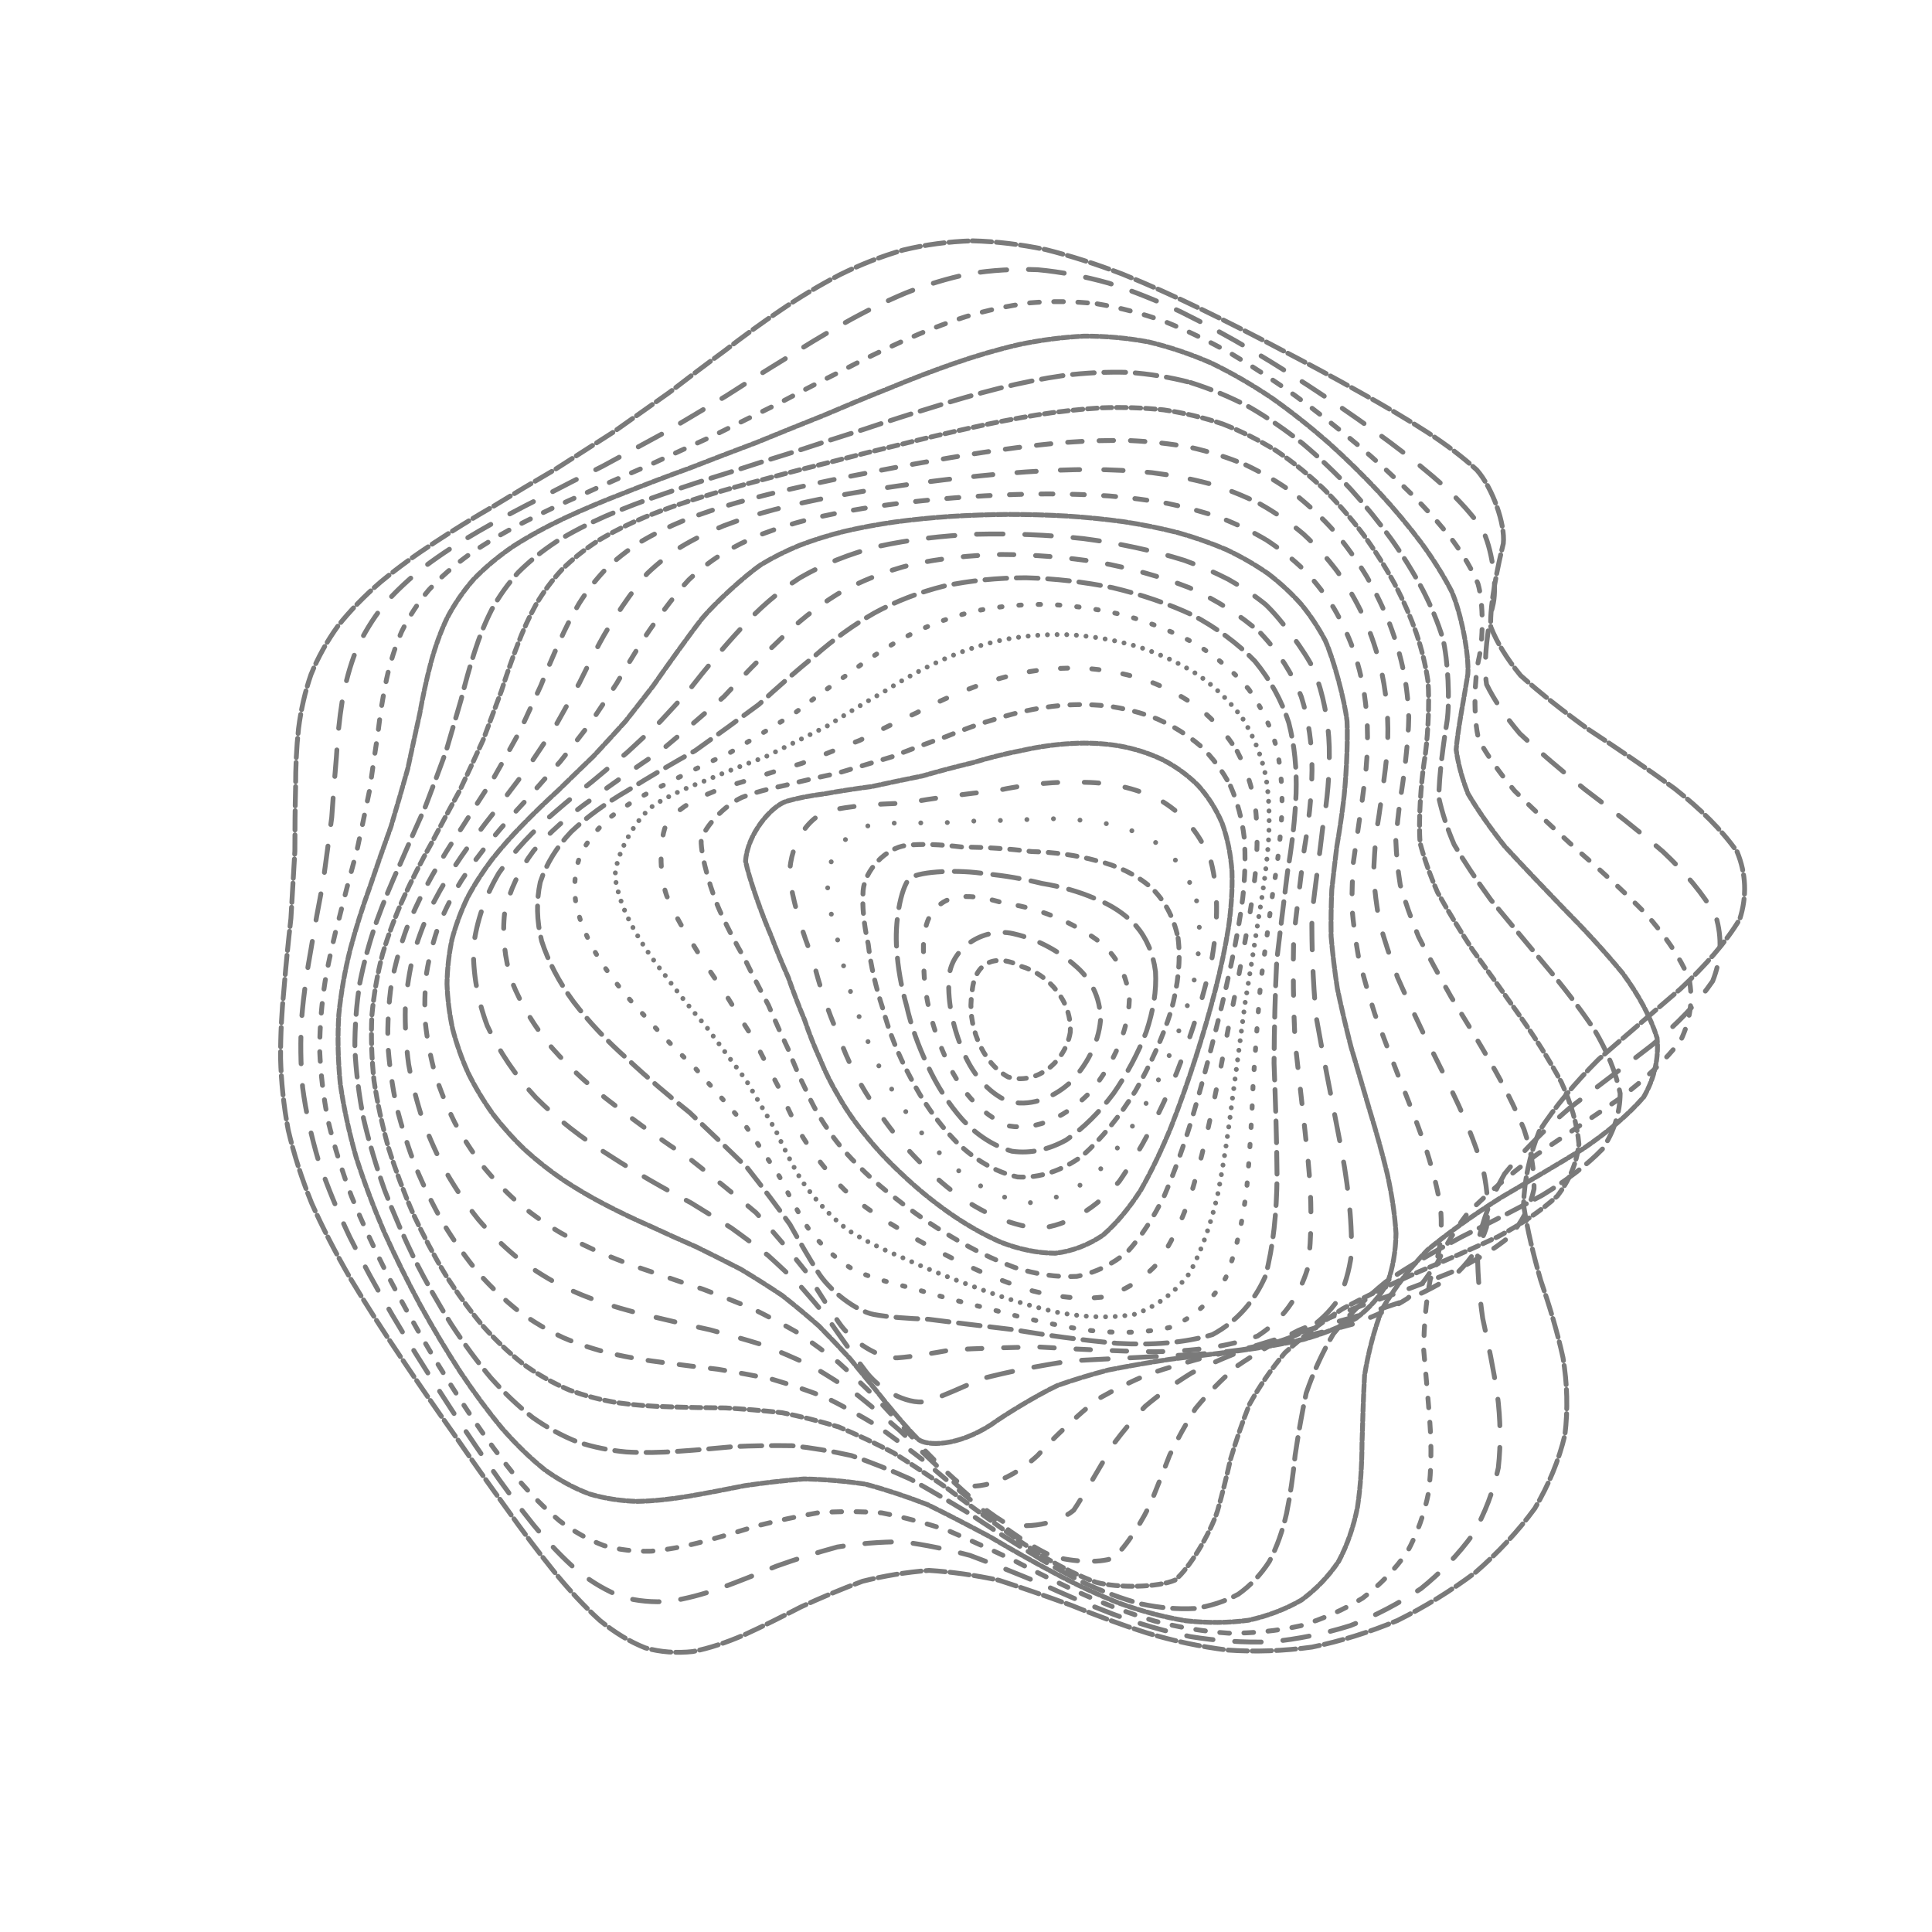 <svg xmlns="http://www.w3.org/2000/svg" version="1.1" xmlns:xlink="http://www.w3.org/1999/xlink" xmlns:svgjs="http://svgjs.dev/svgjs" viewBox="0 0 800 800" opacity="0.52"><defs><linearGradient x1="50%" y1="0%" x2="50%" y2="100%" id="ccchaos-grad"><stop stop-color="hsl(180, 69%, 40%)" stop-opacity="1" offset="0%"></stop><stop stop-color="hsl(180, 69%, 60%)" stop-opacity="1" offset="100%"></stop></linearGradient></defs><g stroke-width="2" stroke="url(#ccchaos-grad)" fill="none" stroke-linecap="round"><path d="M402.59 99.72C412.52 99.96 422.67 101.19 433.02 103.35 443.39 105.94 453.97 109.35 464.74 113.48 475.54 117.84 486.52 122.75 497.61 128.12 508.69 133.48 519.82 139.14 530.89 145.02 541.82 150.69 552.55 156.48 562.92 162.32 572.92 167.84 582.32 173.39 590.94 178.94 598.89 184.13 605.81 189.35 611.51 194.6 618.1 202.06 623.36 217.2 622.49 225.08 620.54 232.98 616.79 250.17 617.29 259.56 619.77 265.91 623.84 272.64 629.66 279.72 637.53 286.8 647 294.25 657.76 302.05 669.59 309.85 681.67 317.99 693.3 326.44 704.05 334.89 712.95 343.65 719.29 352.7 723.03 361.74 723.44 371.06 720.38 380.64 714.6 390.23 706.15 399.86 695.78 409.53 684.59 419.2 673.03 428.93 661.89 438.71 652.08 448.52 643.8 458.41 637.39 468.37 633.33 478.41 631.23 488.55 630.86 498.78 632.4 509.12 634.93 519.57 637.96 530.1 641.62 540.74 644.84 551.44 647.2 562.16 648.98 572.92 649.29 583.62 647.99 594.19 645.51 604.65 641.31 614.84 635.51 624.62 628.57 634.09 620.29 642.98 610.91 651.14 600.78 658.74 589.93 665.42 578.6 671.04 566.96 675.91 555.13 679.59 543.29 682.02 531.44 683.66 519.73 684.06 508.24 683.25 496.88 681.84 485.76 679.44 474.92 676.16 464.22 672.76 453.75 668.86 443.51 664.69 433.36 661.01 423.38 657.49 413.58 654.34 403.81 652.26 394.16 650.86 384.65 650.27 375.14 651.01 365.97 652.55 357.14 654.77 348.3 658.03 339.8 661.64 331.65 665.39 323.49 669.61 315.68 673.52 308.24 676.92 300.78 680.17 293.66 682.53 286.88 683.87 280.04 684.6 273.49 684.1 267.21 682.36 260.78 679.82 254.54 676.02 248.45 671.04 242.08 665.31 235.78 658.53 229.5 650.84 222.84 642.6 216.13 633.64 209.36 624.1 202.2 614.27 194.99 604.04 187.75 593.55 180.25 582.96 172.84 572.25 165.62 561.49 158.38 550.78 151.51 540.08 145.14 529.47 139.06 518.96 133.65 508.53 129.05 498.22 124.92 488.01 121.67 477.9 119.34 467.89 117.47 457.96 116.43 448.09 116.18 438.29 116.13 428.54 116.65 418.83 117.62 409.17 118.4 399.52 119.38 389.89 120.46 380.31 121.04 370.73 121.59 361.41 122.1 352.37 122.1 343.32 122.18 334.56 122.4 326.09 122.39 317.63 122.76 309.48 123.62 301.67 124.61 293.87 126.31 286.41 128.77 279.32 131.65 272.23 135.39 265.5 139.98 259.14 145.06 252.77 150.94 246.74 157.52 241.06 164.45 235.31 171.93 229.87 179.85 224.71 187.88 219.41 196.17 214.33 204.63 209.45 212.96 204.34 221.34 199.35 229.73 194.46 237.84 189.25 245.92 184.08 253.96 178.94 261.7 173.45 269.43 167.95 277.2 162.48 284.69 156.68 292.29 150.93 300.01 145.29 307.55 139.44 315.29 133.79 323.26 128.44 331.12 123.07 339.27 118.15 347.74 113.77 356.14 109.61 364.9 106.16 374.03 103.52 383.13 101.31 392.65 100.02 402.58 99.72" stroke-dasharray="8 2" transform="rotate(0, 400, 400)" opacity="0.05"></path><path d="M409.37 110.31C419.08 110.53 428.96 111.71 438.99 113.77 449.04 116.26 459.25 119.53 469.58 123.5 479.9 127.71 490.32 132.47 500.74 137.68 511.1 142.92 521.39 148.48 531.5 154.26 541.41 159.89 550.98 165.65 560.07 171.49 568.75 177.04 576.75 182.64 583.89 188.25 590.41 193.53 595.91 198.84 600.25 204.18 605.1 211.76 608.25 227.04 607.22 234.9 605.8 242.72 604.62 259.48 606.82 268.54 610.36 274.64 615.38 281.08 621.97 287.85 630.32 294.61 640 301.71 650.67 309.14 662.12 316.56 673.61 324.32 684.49 332.4 694.43 340.47 702.55 348.86 708.25 357.55 711.56 366.23 711.79 375.21 708.84 384.48 703.41 393.75 695.52 403.11 685.8 412.52 675.26 421.95 664.25 431.46 653.47 441.04 643.78 450.66 635.36 460.36 628.52 470.15 623.77 480 620.79 489.96 619.45 499.99 619.94 510.09 621.5 520.29 623.72 530.53 626.75 540.82 629.63 551.14 631.96 561.42 634.01 571.67 634.92 581.81 634.51 591.74 633.17 601.52 630.31 610.96 625.98 619.95 620.62 628.59 613.93 636.62 606.1 643.89 597.5 650.62 588.04 656.45 577.96 661.26 567.46 665.38 556.6 668.4 545.55 670.26 534.39 671.42 523.21 671.47 512.13 670.44 501.08 668.93 490.21 666.54 479.54 663.39 468.96 660.19 458.59 656.57 448.46 652.73 438.39 649.38 428.52 646.19 418.86 643.34 409.23 641.47 399.77 640.22 390.49 639.68 381.21 640.37 372.31 641.75 363.79 643.74 355.25 646.71 347.06 649.99 339.24 653.41 331.39 657.3 323.88 660.94 316.72 664.15 309.49 667.28 302.58 669.63 295.97 671.09 289.24 672.05 282.76 671.92 276.49 670.66 270.02 668.7 263.68 665.58 257.44 661.35 250.91 656.44 244.4 650.51 237.87 643.69 230.99 636.33 224.06 628.22 217.07 619.51 209.75 610.47 202.41 600.98 195.09 591.16 187.59 581.2 180.23 571.04 173.12 560.77 166.07 550.49 159.44 540.17 153.35 529.88 147.58 519.65 142.52 509.47 138.26 499.38 134.49 489.37 131.58 479.44 129.55 469.61 127.97 459.84 127.18 450.15 127.13 440.55 127.26 430.99 127.91 421.5 128.97 412.08 129.84 402.68 130.88 393.33 132 384.07 132.61 374.8 133.18 365.82 133.68 357.14 133.67 348.46 133.7 340.07 133.85 331.99 133.74 323.91 133.96 316.14 134.62 308.71 135.37 301.28 136.77 294.17 138.88 287.42 141.37 280.64 144.69 274.21 148.82 268.11 153.43 261.97 158.83 256.15 164.96 250.63 171.46 245.02 178.57 239.66 186.16 234.56 193.92 229.29 202.02 224.21 210.34 219.28 218.63 214.12 227.02 209.06 235.46 204.08 243.71 198.79 251.96 193.53 260.18 188.3 268.15 182.74 276.11 177.19 284.08 171.68 291.8 165.88 299.58 160.16 307.45 154.56 315.13 148.79 322.97 143.25 330.98 138.02 338.88 132.8 347.01 128.03 355.42 123.79 363.75 119.79 372.4 116.48 381.38 113.94 390.33 111.83 399.66 110.59 409.36 110.31" stroke-dasharray="11 9" transform="rotate(4.04, 400, 400)" opacity="0.09"></path><path d="M415.23 120.9C424.68 121.11 434.24 122.23 443.88 124.2 453.53 126.57 463.26 129.7 473.02 133.51 482.76 137.56 492.48 142.15 502.1 147.2 511.63 152.3 520.97 157.73 530.01 163.4 538.83 168.95 547.2 174.66 554.99 180.47 562.39 186.04 569.05 191.66 574.85 197.31 580.1 202.66 584.39 208.05 587.63 213.46 591.17 221.18 593.12 236.64 592.33 244.51 591.74 252.3 593.36 268.79 597.16 277.61 601.65 283.52 607.49 289.73 614.68 296.24 623.37 302.73 633.11 309.53 643.57 316.66 654.58 323.76 665.43 331.19 675.55 338.93 684.7 346.67 692.07 354.71 697.17 363.07 700.07 371.42 700.14 380.08 697.3 389.04 692.22 398 684.85 407.07 675.77 416.22 665.86 425.38 655.42 434.64 645.06 443.99 635.55 453.36 627.06 462.83 619.91 472.38 614.58 481.98 610.83 491.66 608.59 501.41 608.08 511.2 608.67 521.05 610.02 530.9 612.31 540.77 614.68 550.61 616.78 560.35 618.86 570.03 620.09 579.53 620.29 588.76 619.81 597.81 618.04 606.47 614.96 614.63 611 622.44 605.78 629.61 599.43 636.03 592.34 641.93 584.33 646.95 575.58 651.01 566.36 654.46 556.64 656.87 546.59 658.23 536.33 659 525.91 658.77 515.47 657.57 504.98 656 494.55 653.66 484.26 650.67 474 647.68 463.9 644.35 453.99 640.84 444.14 637.81 434.47 634.93 425 632.36 415.57 630.7 406.31 629.59 397.26 629.1 388.21 629.72 379.54 630.96 371.26 632.74 362.95 635.42 355 638.39 347.4 641.49 339.76 645.06 332.44 648.42 325.43 651.42 318.33 654.4 311.51 656.72 304.93 658.24 298.22 659.38 291.69 659.54 285.32 658.69 278.73 657.24 272.23 654.73 265.78 651.19 259.04 647.03 252.3 641.91 245.53 635.92 238.45 629.41 231.32 622.16 224.16 614.29 216.73 606.06 209.33 597.34 202 588.25 194.57 578.98 187.34 569.44 180.41 559.74 173.61 549.99 167.28 540.14 161.52 530.27 156.13 520.41 151.44 510.57 147.56 500.79 144.16 491.05 141.59 481.38 139.87 471.8 138.56 462.26 138.01 452.8 138.15 443.44 138.44 434.12 139.21 424.87 140.36 415.71 141.3 406.58 142.39 397.52 143.54 388.56 144.18 379.61 144.76 370.95 145.26 362.61 145.25 354.25 145.26 346.2 145.35 338.47 145.16 330.73 145.26 323.3 145.74 316.2 146.27 309.07 147.39 302.27 149.17 295.79 151.28 289.28 154.17 283.07 157.83 277.18 161.96 271.22 166.86 265.54 172.48 260.13 178.51 254.6 185.16 249.3 192.34 244.21 199.75 238.94 207.55 233.83 215.64 228.85 223.77 223.63 232.08 218.49 240.48 213.41 248.77 208.05 257.09 202.71 265.42 197.4 273.56 191.8 281.7 186.22 289.83 180.7 297.76 174.92 305.72 169.25 313.74 163.72 321.59 158.06 329.54 152.64 337.63 147.55 345.6 142.49 353.76 137.88 362.13 133.8 370.44 129.96 379 126.79 387.84 124.36 396.66 122.34 405.78 121.17 415.22 120.9" stroke-dasharray="4 6" transform="rotate(8.08, 400, 400)" opacity="0.13"></path><path d="M419.61 131.48C428.75 131.68 437.92 132.74 447.11 134.62 456.28 136.87 465.45 139.86 474.55 143.5 483.62 147.38 492.56 151.8 501.3 156.67 509.93 161.61 518.27 166.89 526.22 172.44 533.93 177.89 541.13 183.52 547.71 189.27 553.92 194.82 559.4 200.45 564.04 206.12 569.9 214.24 576.66 230.28 577.8 238.24 578.26 245.93 578.52 261.66 579.63 269.81 581.59 275.19 584.41 280.79 588.29 286.63 593.6 292.39 600.09 298.43 607.74 304.74 616.61 311.01 626.29 317.57 636.46 324.43 646.94 331.26 657.12 338.41 666.48 345.85 674.85 353.28 681.51 361.02 686.04 369.06 688.56 377.1 688.49 385.45 685.77 394.1 681.01 402.76 674.15 411.53 665.69 420.39 656.41 429.26 646.55 438.24 636.63 447.31 627.37 456.39 618.9 465.57 611.54 474.82 605.74 484.09 601.33 493.44 598.27 502.82 596.83 512.22 596.48 521.63 596.94 531.02 598.41 540.38 600.14 549.66 601.82 558.8 603.71 567.83 605.02 576.64 605.55 585.14 605.66 593.42 604.71 601.28 602.63 608.62 599.85 615.6 595.92 621.94 590.92 627.54 585.25 632.66 578.64 636.94 571.24 640.32 563.35 643.15 554.87 645.04 545.94 645.97 536.74 646.41 527.26 645.96 517.63 644.66 507.89 643.07 498.1 640.81 488.36 638 478.59 635.24 468.92 632.2 459.38 629.01 449.86 626.29 440.49 623.71 431.3 621.41 422.13 619.94 413.12 618.95 404.3 618.51 395.47 619.08 387.02 620.19 378.93 621.77 370.82 624.18 363.04 626.84 355.58 629.63 348.07 632.88 340.84 635.96 333.89 638.74 326.84 641.55 320.01 643.79 313.38 645.35 306.59 646.6 299.95 646.99 293.41 646.48 286.66 645.47 279.96 643.5 273.28 640.58 266.34 637.11 259.39 632.73 252.4 627.53 245.16 621.84 237.89 615.42 230.62 608.37 223.17 600.97 215.78 593.05 208.53 584.71 201.25 576.17 194.23 567.32 187.56 558.26 181.08 549.09 175.1 539.79 169.72 530.42 164.73 521.03 160.45 511.61 156.96 502.21 153.94 492.83 151.72 483.49 150.31 474.22 149.27 464.98 148.94 455.81 149.26 446.73 149.69 437.68 150.56 428.71 151.78 419.85 152.78 411 153.9 402.23 155.07 393.59 155.75 384.94 156.34 376.59 156.85 368.56 156.85 360.52 156.85 352.79 156.91 345.36 156.66 337.92 156.66 330.78 156.98 323.96 157.32 317.1 158.19 310.54 159.65 304.29 161.4 297.99 163.87 291.96 167.07 286.22 170.7 280.39 175.08 274.81 180.18 269.46 185.68 263.99 191.82 258.71 198.51 253.6 205.49 248.31 212.9 243.15 220.65 238.1 228.52 232.82 236.61 227.6 244.86 222.44 253.08 217.01 261.38 211.62 269.71 206.26 277.92 200.63 286.15 195.05 294.38 189.54 302.46 183.81 310.56 178.21 318.69 172.77 326.68 167.24 334.74 161.97 342.89 157.02 350.93 152.14 359.12 147.7 367.45 143.79 375.73 140.12 384.21 137.09 392.89 134.78 401.55 132.86 410.45 131.74 419.59 131.48" stroke-dasharray="3 1" transform="rotate(12.12, 400, 400)" opacity="0.16"></path><path d="M422.05 142.07C430.85 142.26 439.59 143.26 448.25 145.03 456.91 147.17 465.45 150.01 473.85 153.48 482.19 157.18 490.31 161.42 498.16 166.1 505.88 170.87 513.23 175.98 520.13 181.37 526.81 186.7 532.93 192.23 538.43 197.9 543.62 203.41 548.1 209 551.82 214.66 556.53 222.83 561.98 239.02 563.09 247.07 563.99 254.86 566.27 270.68 568.78 278.82 571.69 284.16 575.44 289.7 580.16 295.46 586.15 301.12 593.15 307.02 601.08 313.17 610.01 319.26 619.51 325.63 629.28 332.27 639.19 338.87 648.67 345.76 657.27 352.94 664.88 360.1 670.87 367.55 674.86 375.31 677.03 383.05 676.84 391.09 674.23 399.44 669.8 407.79 663.43 416.25 655.56 424.8 646.9 433.36 637.62 442.02 628.17 450.76 619.22 459.51 610.85 468.34 603.37 477.22 597.22 486.12 592.26 495.06 588.5 504 586.21 512.93 584.95 521.85 584.53 530.69 585.15 539.48 586.15 548.15 587.28 556.63 588.79 564.98 589.96 573.06 590.58 580.8 591.01 588.3 590.6 595.36 589.26 601.89 587.41 608.06 584.55 613.61 580.71 618.45 576.3 622.84 570.98 626.45 564.87 629.22 558.29 631.51 551.05 632.95 543.29 633.53 535.23 633.7 526.8 633.08 518.1 631.73 509.25 630.16 500.26 628.02 491.19 625.4 482.08 622.88 472.97 620.12 463.91 617.24 454.86 614.82 445.89 612.53 437.04 610.47 428.2 609.19 419.49 608.32 410.91 607.92 402.34 608.44 394.1 609.42 386.18 610.82 378.23 612.97 370.58 615.35 363.21 617.84 355.78 620.78 348.59 623.58 341.62 626.12 334.55 628.75 327.66 630.88 320.92 632.42 314.03 633.75 307.23 634.31 300.51 634.08 293.59 633.44 286.7 631.92 279.81 629.55 272.7 626.7 265.58 623.01 258.44 618.53 251.1 613.62 243.77 607.99 236.49 601.74 229.1 595.15 221.82 588.03 214.73 580.47 207.69 572.68 200.95 564.55 194.62 556.16 188.52 547.65 182.94 538.96 177.99 530.15 173.43 521.29 169.58 512.36 166.5 503.42 163.86 494.47 161.98 485.53 160.87 476.64 160.09 467.76 159.97 458.93 160.44 450.18 161 441.45 161.96 432.8 163.24 424.24 164.28 415.7 165.43 407.25 166.61 398.91 167.31 390.57 167.92 382.53 168.45 374.79 168.47 367.05 168.47 359.6 168.5 352.44 168.22 345.27 168.14 338.39 168.34 331.8 168.52 325.17 169.16 318.81 170.33 312.74 171.74 306.6 173.81 300.72 176.56 295.07 179.7 289.35 183.56 283.83 188.1 278.51 193.04 273.06 198.63 267.78 204.78 262.64 211.24 257.32 218.18 252.11 225.5 246.99 232.99 241.65 240.76 236.37 248.74 231.14 256.76 225.67 264.9 220.23 273.13 214.84 281.3 209.23 289.51 203.66 297.74 198.19 305.87 192.55 314.03 187.04 322.2 181.72 330.26 176.34 338.37 171.23 346.54 166.45 354.62 161.76 362.79 157.5 371.06 153.77 379.28 150.27 387.64 147.39 396.13 145.2 404.61 143.37 413.25 142.31 422.04 142.07" stroke-dasharray="9 4" transform="rotate(16.16, 400, 400)" opacity="0.20"></path><path d="M422.34 152.66C430.74 152.83 439.01 153.78 447.11 155.45 455.2 157.47 463.11 160.16 470.77 163.45 478.38 166.97 485.7 171.01 492.68 175.49 499.53 180.07 505.97 185 511.92 190.21 517.68 195.4 522.88 200.8 527.48 206.36 531.84 211.79 535.56 217.33 538.62 222.94 542.58 231.11 547.51 247.39 548.94 255.5 550.54 263.37 555.09 279.29 558.97 287.43 562.73 292.77 567.29 298.28 572.72 303.96 579.23 309.55 586.58 315.35 594.66 321.37 603.5 327.33 612.71 333.53 622.02 339.98 631.31 346.38 640.07 353.05 647.92 359.99 654.8 366.9 660.14 374.1 663.64 381.56 665.48 389.02 665.18 396.77 662.69 404.8 658.57 412.83 652.67 420.97 645.38 429.18 637.33 437.41 628.63 445.71 619.68 454.08 611.08 462.46 602.88 470.89 595.38 479.35 588.99 487.81 583.59 496.29 579.23 504.73 576.19 513.15 574.11 521.5 572.84 529.75 572.6 537.92 572.83 545.94 573.31 553.72 574.29 561.36 575.13 568.7 575.64 575.66 576.07 585.54 572.94 602.24 569.02 608.77 563.57 614 548.12 620.09 538.49 620.91 531.58 620.88 524.22 620.16 516.51 618.79 508.64 617.28 500.51 615.28 492.23 612.87 483.88 610.59 475.43 608.11 466.96 605.54 458.47 603.4 449.98 601.38 441.55 599.56 433.12 598.45 424.75 597.69 416.46 597.33 408.17 597.8 400.15 598.67 392.4 599.89 384.62 601.8 377.08 603.91 369.77 606.11 362.4 608.75 355.22 611.27 348.21 613.57 341.11 616 334.14 618 327.28 619.49 320.28 620.84 313.34 621.52 306.45 621.5 299.39 621.16 292.34 620.03 285.3 618.13 278.09 615.83 270.87 612.75 263.67 608.95 256.33 604.74 249.04 599.87 241.84 594.38 234.6 588.57 227.53 582.23 220.69 575.44 213.97 568.42 207.6 561.03 201.66 553.35 196 545.53 190.88 537.48 186.38 529.28 182.28 521.01 178.87 512.64 176.2 504.2 173.94 495.75 172.4 487.27 171.56 478.8 171.03 470.34 171.1 461.91 171.71 453.53 172.38 445.16 173.41 436.86 174.72 428.64 175.79 420.43 176.96 412.3 178.15 404.28 178.87 396.25 179.5 388.51 180.04 381.06 180.09 373.6 180.1 366.41 180.13 359.51 179.84 352.58 179.71 345.92 179.81 339.53 179.85 333.1 180.3 326.91 181.22 320.97 182.32 314.97 184.01 309.19 186.34 303.63 188.99 297.97 192.33 292.49 196.32 287.18 200.69 281.75 205.69 276.44 211.25 271.27 217.14 265.92 223.53 260.66 230.33 255.48 237.35 250.1 244.69 244.77 252.29 239.49 259.98 234 267.85 228.56 275.84 223.17 283.83 217.59 291.91 212.08 300.02 206.68 308.09 201.14 316.19 195.76 324.3 190.58 332.35 185.37 340.42 180.44 348.52 175.85 356.57 171.35 364.67 167.29 372.81 163.73 380.92 160.41 389.11 157.68 397.36 155.61 405.6 153.89 413.93 152.89 422.33 152.66" stroke-dasharray="4 2" transform="rotate(20.2, 400, 400)" opacity="0.24"></path><path d="M420.44 163.25C428.41 163.4 436.17 164.29 443.7 165.87 451.22 167.77 458.48 170.3 465.44 173.4 472.35 176.74 478.92 180.57 485.1 184.84 491.17 189.22 496.81 193.95 501.95 198.97 506.96 203.99 511.43 209.23 515.34 214.65 519.1 219.97 522.3 225.42 524.95 230.96 528.53 239.08 533.65 255.35 535.66 263.49 537.3 268.75 539.01 274.09 540.93 279.49 543.52 284.74 546.56 290.1 550.17 295.56 554.69 300.9 559.92 306.38 565.89 312.01 572.77 317.55 580.31 323.27 588.39 329.18 597.02 335.03 605.86 341.08 614.63 347.36 623.27 353.59 631.31 360.07 638.43 366.78 644.61 373.47 649.34 380.41 652.37 387.6 653.91 394.78 653.52 402.23 651.16 409.94 647.33 417.65 641.88 425.44 635.15 433.3 627.7 441.16 619.58 449.08 611.15 457.04 602.93 465.01 594.98 473 587.54 480.99 581 488.97 575.28 496.93 570.45 504.82 566.77 512.68 563.95 520.44 561.89 528.05 560.82 535.58 560.26 542.91 560.05 549.98 560.4 556.9 560.77 563.5 560.98 569.71 561.29 578.46 559.1 593 556.16 598.54 552 602.92 539.58 607.73 531.54 608.18 525.72 608 519.4 607.22 512.68 605.88 505.79 604.46 498.58 602.61 491.13 600.42 483.59 598.39 475.87 596.18 468.05 593.9 460.19 592.04 452.26 590.27 444.3 588.68 436.33 587.72 428.36 587.06 420.39 586.75 412.43 587.17 404.66 587.93 397.08 588.99 389.49 590.67 382.08 592.52 374.83 594.45 367.53 596.79 360.37 599.04 353.33 601.11 346.22 603.32 339.18 605.17 332.22 606.58 325.15 607.91 318.12 608.66 311.12 608.8 303.98 608.68 296.86 607.88 289.75 606.38 282.52 604.55 275.31 602.02 268.15 598.81 260.91 595.25 253.76 591.06 246.75 586.29 239.77 581.22 233 575.63 226.52 569.59 220.2 563.33 214.25 556.68 208.77 549.71 203.59 542.6 198.96 535.23 194.94 527.67 191.31 520.03 188.34 512.25 186.07 504.37 184.19 496.46 182.96 488.49 182.4 480.5 182.09 472.5 182.33 464.5 183.06 456.54 183.82 448.57 184.9 440.65 186.23 432.79 187.32 424.94 188.49 417.15 189.68 409.45 190.42 401.75 191.07 394.31 191.63 387.13 191.71 379.94 191.76 373.01 191.8 366.34 191.51 359.64 191.35 353.18 191.38 346.96 191.32 340.7 191.61 334.66 192.3 328.83 193.13 322.95 194.49 317.25 196.41 311.74 198.61 306.13 201.45 300.68 204.89 295.38 208.68 289.95 213.08 284.63 218.03 279.42 223.31 274.05 229.09 268.76 235.31 263.53 241.77 258.13 248.58 252.78 255.69 247.49 262.94 242.01 270.41 236.59 278.04 231.23 285.73 225.72 293.53 220.3 301.4 215 309.27 209.6 317.19 204.37 325.13 199.35 333.05 194.33 340.98 189.59 348.92 185.2 356.84 180.92 364.77 177.06 372.71 173.69 380.64 170.55 388.59 167.97 396.54 166.03 404.5 164.4 412.47 163.46 420.43 163.25" stroke-dasharray="6 7" transform="rotate(24.24, 400, 400)" opacity="0.28"></path><path d="M416.54 173.83C424.04 173.98 431.28 174.81 438.25 176.28 445.2 178.06 451.84 180.44 458.16 183.36 464.42 186.5 470.32 190.12 475.82 194.17 481.23 198.33 486.21 202.85 490.73 207.65 495.15 212.48 499.09 217.54 502.55 222.79 505.92 227.98 508.83 233.3 511.31 238.74 514.85 246.75 520.71 262.92 523.51 271.03 525.76 276.31 528.18 281.65 530.88 287.06 534.22 292.33 538.02 297.68 542.36 303.13 547.5 308.47 553.25 313.92 559.6 319.5 566.68 325 574.26 330.65 582.21 336.45 590.54 342.2 598.92 348.13 607.1 354.25 615.07 360.33 622.39 366.61 628.79 373.11 634.3 379.58 638.46 386.27 641.06 393.19 642.33 400.1 641.87 407.24 639.62 414.62 636.08 421.99 631.07 429.42 624.87 436.89 618 444.37 610.46 451.88 602.56 459.4 594.77 466.92 587.11 474.44 579.82 481.92 573.24 489.39 567.31 496.8 562.12 504.11 557.91 511.38 554.45 518.52 551.7 525.47 549.85 532.34 548.53 538.98 547.59 545.34 547.16 554.5 546.76 570.6 546.04 577.33 542.04 587.29 529.27 595.19 522.61 595.35 517.75 595.08 512.4 594.28 506.61 593 500.65 591.69 494.33 590.02 487.7 588.06 480.99 586.27 474.03 584.34 466.88 582.34 459.69 580.72 452.36 579.19 444.91 577.81 437.47 577 429.93 576.44 422.33 576.16 414.73 576.54 407.25 577.2 399.89 578.1 392.52 579.57 385.26 581.18 378.11 582.86 370.93 584.92 363.82 586.9 356.8 588.72 349.71 590.71 342.67 592.39 335.68 593.7 328.61 594.97 321.56 595.75 314.53 595.99 307.41 596.05 300.31 595.5 293.24 594.34 286.1 592.9 279.01 590.83 272 588.15 264.98 585.18 258.09 581.61 251.38 577.49 244.75 573.12 238.37 568.23 232.32 562.91 226.46 557.37 221.01 551.44 216.03 545.18 211.36 538.78 207.24 532.1 203.72 525.2 200.56 518.21 198.03 511.04 196.16 503.76 194.62 496.42 193.7 488.99 193.38 481.51 193.27 474.02 193.66 466.49 194.49 458.97 195.32 451.44 196.43 443.93 197.77 436.45 198.87 428.98 200.04 421.55 201.22 414.18 201.97 406.82 202.64 399.68 203.22 392.78 203.35 385.87 203.43 379.18 203.49 372.72 203.22 366.24 203.06 359.97 203.05 353.91 202.99 344.86 204.71 327.58 206.8 319.3 208.59 313.75 210.95 308.33 213.87 303.03 217.1 297.61 220.9 292.29 225.23 287.06 229.88 281.68 235.02 276.38 240.6 271.14 246.44 265.75 252.65 260.41 259.19 255.13 265.9 249.7 272.86 244.33 280.01 239.04 287.27 233.64 294.67 228.33 302.17 223.16 309.71 217.93 317.32 212.87 324.97 208.05 332.62 203.23 340.3 198.71 347.98 194.53 355.65 190.47 363.32 186.82 370.98 183.64 378.63 180.68 386.26 178.26 393.86 176.44 401.46 174.91 409.03 174.03 416.53 173.83" stroke-dasharray="8 10" transform="rotate(28.28, 400, 400)" opacity="0.32"></path><path d="M411.01 184.42C418.03 184.55 424.76 185.32 431.19 186.7 437.6 188.35 443.68 190.57 449.43 193.31 455.13 196.25 460.46 199.66 465.41 203.47 470.3 207.41 474.79 211.69 478.86 216.27 482.87 220.89 486.48 225.74 489.68 230.79 492.87 235.81 495.71 240.98 498.22 246.27 501.98 254.12 508.99 270.07 512.66 278.11 515.55 283.37 518.66 288.69 522.08 294.07 526.09 299.33 530.54 304.67 535.47 310.08 541.07 315.4 547.17 320.82 553.74 326.34 560.88 331.78 568.37 337.35 576.06 343.06 583.99 348.71 591.84 354.51 599.41 360.47 606.69 366.4 613.29 372.5 619 378.78 623.87 385.04 627.5 391.49 629.71 398.13 630.74 404.76 630.21 411.59 628.08 418.62 624.81 425.64 620.22 432.7 614.54 439.77 608.23 446.84 601.26 453.91 593.9 460.97 586.57 468.02 579.26 475.03 572.18 481.99 565.66 488.91 559.63 495.76 554.19 502.47 549.57 509.13 545.6 515.64 542.24 521.94 538.68 531.13 534.6 547.91 533.45 555.3 528.71 573.48 517.58 582.51 512.03 582.47 505.71 581.76 490.61 578.27 482.01 575.8 476.08 574.24 469.86 572.57 463.38 570.84 456.87 569.47 450.15 568.16 443.25 566.97 436.34 566.29 429.27 565.82 422.08 565.57 414.88 565.91 407.73 566.47 400.63 567.24 393.54 568.51 386.48 569.89 379.49 571.33 372.47 573.12 365.49 574.85 358.55 576.44 351.57 578.2 344.61 579.7 337.67 580.88 330.69 582.07 323.72 582.83 316.77 583.13 309.78 583.3 302.82 582.94 295.91 582.05 288.98 580.94 282.13 579.26 275.4 577.04 268.7 574.57 262.17 571.55 255.86 568.03 249.67 564.28 243.77 560.05 238.21 555.39 232.88 550.54 227.96 545.31 223.52 539.73 219.38 534.02 215.78 528.02 212.75 521.78 210.06 515.44 207.95 508.91 206.45 502.22 205.25 495.48 204.61 488.62 204.51 481.68 204.58 474.71 205.09 467.68 205.99 460.62 206.87 453.56 208.01 446.48 209.34 439.41 210.43 432.34 211.59 425.28 212.76 418.26 213.52 411.24 214.21 404.41 214.8 397.79 214.98 391.16 215.1 384.72 215.2 378.47 214.97 372.21 214.82 366.12 214.79 360.21 214.65 351.38 215.85 334.41 217.5 326.22 218.91 320.72 220.84 315.34 223.27 310.05 225.97 304.67 229.19 299.36 232.92 294.14 236.93 288.79 241.42 283.51 246.35 278.29 251.52 272.94 257.08 267.64 262.98 262.42 269.07 257.07 275.43 251.79 282.02 246.62 288.74 241.34 295.63 236.19 302.64 231.19 309.73 226.14 316.92 221.29 324.15 216.67 331.42 212.09 338.73 207.79 346.03 203.83 353.35 200 360.67 196.56 367.95 193.58 375.24 190.81 382.49 188.55 389.68 186.85 396.87 185.43 403.99 184.6 411 184.42" stroke-dasharray="5 8" transform="rotate(32.32, 400, 400)" opacity="0.35"></path><path d="M404.41 195.01C410.93 195.13 417.17 195.84 423.09 197.12 429.01 198.65 434.6 200.71 439.86 203.26 447.54 207.6 461.09 218.48 466.96 224.83 472.46 231.53 481.96 245.98 486.11 253.59 488.94 258.64 491.65 263.8 494.28 269.05 497.19 274.21 500.14 279.45 503.23 284.74 506.72 289.94 510.46 295.2 514.5 300.52 519.07 305.73 524.03 311.02 529.39 316.38 535.29 321.65 541.59 327.01 548.23 332.45 555.28 337.83 562.54 343.31 569.88 348.9 577.33 354.44 584.61 360.11 591.52 365.91 598.11 371.67 604.02 377.59 609.06 383.64 613.34 389.68 616.47 395.88 618.32 402.23 619.13 408.58 618.55 415.09 616.55 421.75 613.54 428.42 609.35 435.08 604.16 441.73 598.4 448.38 591.99 455 585.18 461.57 578.32 468.14 571.4 474.64 564.6 481.04 558.22 487.42 552.2 493.69 546.62 499.8 541.72 505.86 537.34 511.74 533.5 517.39 529.03 525.62 522.99 540.44 520.95 546.88 515.02 562.36 504.95 569.73 500.22 569.57 494.86 568.89 481.84 565.78 474.29 563.63 469.07 562.31 463.53 560.89 457.7 559.41 451.83 558.26 445.71 557.16 439.35 556.15 432.99 555.59 426.42 555.2 419.66 554.98 412.9 555.28 406.12 555.76 399.35 556.4 392.57 557.49 385.79 558.66 379.02 559.87 372.24 561.41 365.46 562.88 358.69 564.24 351.91 565.78 345.13 567.09 338.36 568.14 331.57 569.21 324.8 569.92 318.06 570.24 311.31 570.48 304.61 570.25 297.98 569.56 291.38 568.71 284.88 567.36 278.53 565.51 272.27 563.48 266.19 560.95 260.37 557.95 254.69 554.76 249.33 551.12 244.32 547.07 239.55 542.86 235.2 538.27 231.31 533.35 227.72 528.3 224.63 522.95 222.08 517.35 219.84 511.66 218.13 505.75 216.99 499.66 216.08 493.53 215.69 487.24 215.78 480.84 216 474.42 216.61 467.9 217.57 461.33 218.48 454.75 219.62 448.12 220.93 441.47 222.01 434.82 223.15 428.15 224.29 421.49 225.06 414.83 225.76 408.32 226.38 401.98 226.6 395.64 226.77 389.45 226.91 383.43 226.68 374.44 226.42 357.14 226.69 348.8 227.23 340.5 230.37 324.34 233.14 316.43 235.34 311.1 238.03 305.85 241.18 300.66 244.57 295.37 248.42 290.14 252.69 284.98 257.19 279.71 262.07 274.5 267.3 269.37 272.71 264.14 278.42 259 284.37 253.96 290.46 248.86 296.75 243.89 303.19 239.08 309.73 234.26 316.38 229.63 323.1 225.24 329.88 220.9 336.71 216.84 343.55 213.12 350.42 209.52 357.29 206.31 364.12 203.53 370.97 200.94 377.77 198.84 384.5 197.26 391.23 195.94 397.88 195.18 404.4 195.01" stroke-dasharray="4 1" transform="rotate(36.36, 400, 400)" opacity="0.39"></path><path d="M397.37 205.6C406.29 206.03 422.71 209.9 430.16 213.21 439.87 218.47 448.36 225.3 455.68 233.35 463.08 241.66 469.56 250.87 475.39 260.7 481.87 270.39 488.35 280.52 495.26 290.93 503.68 301.02 513.21 311.4 524 322 536.47 332.31 549.91 342.95 563.61 353.9 577.31 364.68 589.54 375.91 598.98 387.57 602.69 393.38 605.37 399.31 606.89 405.36 607.51 411.41 606.89 417.59 605.01 423.88 602.26 430.17 598.44 436.44 593.73 442.65 588.49 448.86 582.64 455.02 576.37 461.1 563.7 473.23 551.03 484.96 539.35 496.06 529.82 506.94 521.99 516.98 515.75 525.88 511.64 534.34 508.3 541.42 505.12 546.9 501.22 553.35 488.01 557 477.58 554.82 469.83 553.17 460.63 550.8 450.18 548.04 444.9 547.1 439.34 546.19 433.52 545.35 427.69 544.9 421.62 544.58 415.32 544.4 409.02 544.66 402.66 545.06 396.25 545.59 389.85 546.5 383.4 547.48 376.94 548.48 364.01 551.34 350.98 553.79 338.01 555.48 325.06 557.4 312.21 557.94 299.71 556.94 287.44 555.5 275.77 552.26 265.07 547.32 255.06 541.76 246.4 534.59 239.47 526.05 233.6 517.08 229.65 506.97 227.75 496.04 226.66 484.9 227.22 473.13 229.21 460.98 230.14 454.88 231.27 448.72 232.55 442.5 233.6 436.28 234.71 430.02 235.83 423.72 236.6 417.43 237.31 411.26 237.95 405.22 238.22 399.17 238.44 393.25 238.63 387.46 238.14 375.82 237.98 364.63 238.46 353.89 238.75 342.98 240.36 332.38 243.46 322.13 247.18 311.59 252.66 301.26 259.73 291.22 267.62 280.85 276.93 270.76 287.34 261.11 298.31 251.29 310.07 242.08 322.26 233.76 334.73 225.68 347.42 218.8 360.04 213.47 366.39 211.08 372.7 209.13 378.93 207.68 385.17 206.45 391.33 205.75 397.36 205.6" stroke-dasharray="11 9" transform="rotate(40.4, 400, 400)" opacity="0.43"></path><path d="M390.59 216.18C401.73 216.6 411.89 219.01 421.04 223.17 430.16 228.01 438.32 234.34 445.57 241.84 453.01 249.63 459.84 258.32 466.31 267.64 473.47 276.91 480.84 286.65 488.72 296.7 497.92 306.52 508.06 316.63 519.17 326.94 531.51 337.03 544.41 347.41 557.17 358.02 569.66 368.5 580.55 379.34 588.75 390.48 594.46 401.59 596.18 413.08 593.47 424.9 587.77 436.72 578.71 448.29 567.47 459.48 555.76 470.62 543.75 481.27 532.34 491.22 522.58 500.98 514.14 509.86 507.04 517.62 501.81 525.01 497.39 531.1 493.33 535.72 488.45 541.19 475.36 544.17 465.89 542.3 458.99 540.98 450.77 539.04 441.33 536.75 431.78 535.54 421.12 534.51 409.47 533.81 397.83 534.66 385.81 535.83 373.63 537.16 361.49 539.55 349.21 541.57 336.99 542.94 324.88 544.59 312.93 545.07 301.39 544.24 290.19 543.11 279.66 540.42 270.16 536.21 261.35 531.52 253.88 525.35 248.07 517.9 243.19 510.06 240.06 501.12 238.76 491.32 238.1 481.32 238.89 470.64 240.93 459.47 242.65 448.26 244.89 436.67 247.37 424.86 248.55 413.04 249.54 401.56 250.35 390.48 250.01 379.35 249.93 368.55 250.37 358.11 250.49 347.53 251.73 337.2 254.22 327.16 257.16 316.89 261.63 306.82 267.56 297.04 274.16 287.03 282.12 277.32 291.17 268.07 300.74 258.75 311.15 250.06 322.08 242.25 333.29 234.71 344.8 228.33 356.32 223.42 367.95 219.19 379.45 216.7 390.58 216.18" stroke-dasharray="6 9" transform="rotate(44.44, 400, 400)" opacity="0.47"></path><path d="M384.73 226.77C394.98 227.14 404.45 229.33 413.12 233.13 421.81 237.56 429.78 243.38 437.12 250.31 444.69 257.55 451.93 265.67 459.04 274.44 466.82 283.22 474.91 292.49 483.52 302.09 493.2 311.54 503.64 321.29 514.75 331.23 526.68 341.01 538.82 351.04 550.53 361.25 561.75 371.36 571.33 381.74 578.37 392.34 583.21 402.9 584.52 413.74 581.94 424.76 576.8 435.79 568.65 446.48 558.48 456.7 547.74 466.86 536.49 476.47 525.52 485.34 515.76 494.03 506.96 501.85 499.23 508.59 493.1 515.03 487.72 520.27 482.8 524.18 476.79 528.85 463.12 531.43 454.19 529.91 447.86 528.92 440.38 527.38 431.79 525.52 423.13 524.62 413.4 523.82 402.7 523.22 392 523.96 380.9 524.89 369.61 525.9 358.37 527.86 347.01 529.47 335.74 530.52 324.63 531.89 313.74 532.26 303.35 531.51 293.33 530.59 284.03 528.32 275.78 524.71 268.19 520.75 261.9 515.45 257.14 508.96 253.17 502.16 250.78 494.29 250.01 485.55 249.7 476.64 250.66 467 252.7 456.81 254.38 446.57 256.53 435.87 258.9 424.84 260.1 413.81 261.15 402.98 262.06 392.44 261.88 381.86 261.92 371.51 262.36 361.43 262.41 351.25 263.38 341.26 265.4 331.52 267.68 321.61 271.3 311.9 276.21 302.48 281.63 292.9 288.33 283.65 296.07 274.88 304.26 266.11 313.31 257.98 322.95 250.71 332.84 243.74 343.12 237.87 353.52 233.37 364.01 229.5 374.49 227.23 384.73 226.77" stroke-dasharray="9 4" transform="rotate(48.48, 400, 400)" opacity="0.51"></path><path d="M380.37 237.36C389.78 237.68 398.64 239.66 406.93 243.11 415.27 247.13 423.14 252.43 430.62 258.79 438.35 265.45 445.97 272.97 453.61 281.13 461.84 289.35 470.44 298.08 479.48 307.15 489.35 316.15 499.77 325.45 510.57 334.93 521.87 344.3 533.08 353.9 543.64 363.63 553.58 373.29 561.89 383.16 567.86 393.15 571.89 403.12 572.84 413.26 570.4 423.48 565.79 433.7 558.52 443.5 549.38 452.77 539.64 462 529.23 470.61 518.83 478.47 509.28 486.19 500.36 493.05 492.26 498.89 485.44 504.5 479.3 509.02 473.63 512.35 466.49 516.4 451.81 518.79 443.1 517.66 437.09 516.98 430.14 515.83 422.24 514.36 414.31 513.74 405.43 513.14 395.66 512.63 385.89 513.26 375.76 513.99 365.45 514.72 355.22 516.28 344.9 517.5 334.73 518.24 324.74 519.31 315.04 519.53 305.88 518.8 297.1 518 289.08 516.04 282.09 512.92 275.69 509.55 270.5 504.99 266.72 499.34 263.58 493.45 261.83 486.55 261.49 478.79 261.47 470.89 262.54 462.24 264.53 453 266.15 443.71 268.18 433.89 270.44 423.67 271.64 413.45 272.75 403.31 273.74 393.35 273.74 383.38 273.92 373.53 274.43 363.9 274.48 354.19 275.27 344.62 276.95 335.28 278.72 325.82 281.63 316.55 285.67 307.58 290.07 298.52 295.62 289.8 302.15 281.58 309.05 273.41 316.8 265.87 325.17 259.17 333.77 252.78 342.83 247.42 352.11 243.34 361.48 239.82 370.96 237.77 380.37 237.36" stroke-dasharray="1 7" transform="rotate(52.52, 400, 400)" opacity="0.54"></path><path d="M377.93 247.95C386.56 248.23 394.88 250 402.84 253.1 410.86 256.71 418.64 261.5 426.24 267.27 434.07 273.33 441.94 280.22 449.93 287.73 458.41 295.35 467.22 303.47 476.39 311.94 486.14 320.39 496.24 329.14 506.48 338.08 516.93 346.96 527.08 356.03 536.44 365.21 545.11 374.34 552.22 383.62 557.2 392.96 560.52 402.29 561.15 411.71 558.86 421.11 554.76 430.51 548.32 439.44 540.18 447.8 531.43 456.12 521.92 463.81 512.21 470.75 503.06 477.58 494.26 483.58 486.03 488.65 478.79 493.55 472.09 497.47 465.84 500.34 457.72 503.93 441.87 506.31 433.18 505.57 427.31 505.19 420.72 504.38 413.39 503.27 406.05 502.89 397.93 502.47 389.05 502.05 380.18 502.58 371.02 503.12 361.76 503.6 352.58 504.79 343.38 505.67 334.39 506.11 325.59 506.88 317.13 506.94 309.26 506.18 301.73 505.43 294.97 503.69 289.19 500.94 281.82 496.07 273.8 481.03 273.19 471.15 273.38 464.18 274.5 456.46 276.41 448.13 277.94 439.75 279.84 430.81 281.98 421.41 283.17 412 284.32 402.58 285.4 393.27 285.58 383.94 285.92 374.67 286.51 365.56 286.63 356.4 287.36 347.34 288.8 338.49 290.2 329.57 292.57 320.83 295.89 312.39 299.44 303.93 304.01 295.81 309.48 288.18 315.21 280.66 321.77 273.74 328.97 267.64 336.35 261.83 344.24 256.99 352.47 253.32 360.76 250.15 369.3 248.3 377.93 247.95" stroke-dasharray="0 4" transform="rotate(56.56, 400, 400)" opacity="0.58"></path><path d="M377.65 258.53C385.56 258.77 393.35 260.34 400.99 263.1 408.68 266.31 416.32 270.59 423.93 275.77 431.74 281.23 439.69 287.47 447.79 294.3 456.25 301.25 465 308.71 473.99 316.52 483.34 324.35 492.86 332.48 502.3 340.79 511.76 349.08 520.78 357.55 528.91 366.09 536.35 374.62 542.34 383.25 546.41 391.89 549.08 400.53 549.45 409.18 547.33 417.76 543.7 426.34 538.05 434.41 530.87 441.9 523.1 449.36 514.52 456.19 505.61 462.3 497.02 468.33 488.54 473.59 480.42 478 473.03 482.3 466.02 485.73 459.39 488.25 450.52 491.5 433.62 493.99 424.85 493.64 419.03 493.53 412.71 493.04 405.84 492.25 398.99 492.07 391.53 491.8 383.51 491.46 375.48 491.91 367.3 492.28 359.11 492.54 350.98 493.42 342.93 493.98 335.15 494.14 327.54 494.63 320.33 494.5 313.71 493.68 304.61 492.12 291.25 484.6 287.45 478.56 285.63 474.12 284.85 468.83 285.1 462.78 285.43 456.64 286.54 449.79 288.34 442.31 289.75 434.81 291.52 426.73 293.51 418.15 294.69 409.57 295.87 400.91 297.02 392.28 297.38 383.65 297.88 375.03 298.6 366.51 298.84 357.97 299.56 349.52 300.87 341.24 302.05 332.94 304.02 324.82 306.8 316.99 309.68 309.18 313.44 301.72 318.01 294.75 322.75 287.89 328.26 281.63 334.42 276.13 340.69 270.91 347.53 266.57 354.79 263.31 362.09 260.48 369.74 258.84 377.65 258.53" stroke-dasharray="3 10" transform="rotate(60.6, 400, 400)" opacity="0.62"></path><path d="M379.56 269.12C386.78 269.32 394.05 270.69 401.32 273.13 408.64 275.94 416.04 279.72 423.51 284.31 431.13 289.16 438.93 294.73 446.87 300.86 455.07 307.13 463.47 313.87 471.99 320.96 480.69 328.1 489.41 335.54 497.89 343.15 506.26 350.77 514.09 358.56 521.01 366.41 527.28 374.26 532.23 382.18 535.49 390.07 537.6 397.97 537.75 405.85 535.79 413.6 532.61 421.34 527.7 428.58 521.43 435.25 514.63 441.9 507.01 447.94 498.96 453.31 491.06 458.63 483.1 463.24 475.3 467.1 468.01 470.9 460.95 473.94 454.19 476.2 447.93 478.44 441.83 479.96 435.83 480.78 430.15 481.7 424.38 482.06 418.44 481.89 412.65 482.02 406.54 481.8 400.08 481.29 393.65 481.29 386.81 481.15 379.58 480.87 372.36 481.24 365.11 481.47 357.96 481.55 350.86 482.14 343.93 482.43 337.33 482.35 327.85 482.41 311.94 479.8 306.01 476.81 301.38 473.02 297 461.49 297.18 453.84 297.58 448.45 298.65 442.39 300.3 435.73 301.59 429.05 303.2 421.8 305.05 414.05 306.2 406.29 307.39 398.41 308.6 390.52 309.12 382.63 309.78 374.71 310.63 366.87 311.02 359.03 311.81 351.25 313.07 343.63 314.14 336.02 315.85 328.58 318.24 321.44 320.62 314.34 323.76 307.58 327.61 301.3 331.55 295.14 336.19 289.55 341.45 284.65 346.78 280.02 352.69 276.19 359.08 273.32 365.49 270.83 372.34 269.39 379.56 269.12" stroke-dasharray="4 5" transform="rotate(64.64, 400, 400)" opacity="0.66"></path><path d="M383.47 279.71C390.04 279.87 396.76 281.06 403.58 283.17 410.45 285.6 417.47 288.89 424.6 292.91 431.85 297.15 439.27 302.05 446.81 307.46 454.49 313.01 462.29 319.01 470.09 325.35 477.95 331.74 485.7 338.43 493.12 345.28 500.33 352.16 506.97 359.2 512.73 366.3 517.9 373.4 521.89 380.56 524.44 387.67 526.06 394.79 526.03 401.87 524.25 408.79 521.5 415.71 517.28 422.15 511.89 428.05 506.01 433.93 499.35 439.25 492.22 443.96 485.11 448.64 477.81 452.7 470.53 456.1 463.57 459.47 456.72 462.2 450.06 464.26 443.76 466.34 437.59 467.82 431.53 468.71 425.74 469.72 419.94 470.25 414.09 470.32 408.36 470.65 402.48 470.67 396.42 470.39 390.39 470.54 384.13 470.5 377.66 470.28 371.19 470.58 364.82 470.7 358.66 470.63 349.58 471 333.25 470.48 326.39 469.25 316.28 464.54 309.06 451.25 309.42 444.52 309.84 439.8 310.82 434.46 312.3 428.58 313.45 422.67 314.89 416.23 316.59 409.3 317.69 402.37 318.88 395.29 320.13 388.17 320.79 381.06 321.6 373.9 322.59 366.8 323.15 359.7 324.04 352.66 325.31 345.78 326.37 338.92 327.94 332.23 330.06 325.82 332.12 319.48 334.8 313.46 338.1 307.88 341.41 302.44 345.35 297.51 349.88 293.23 354.43 289.17 359.54 285.83 365.17 283.35 370.79 281.18 376.91 279.93 383.47 279.71" stroke-dasharray="3 1" transform="rotate(68.68, 400, 400)" opacity="0.70"></path><path d="M389 290.3C400.83 290.85 413.59 294.88 426.75 301.57 440.18 309.05 454.22 318.74 468.01 329.75 481.69 341.04 494.26 353.37 504.04 365.93 511.82 378.57 515.12 391.36 512.71 403.58 507.35 415.79 497.56 426.19 485.34 434.46 472.87 442.67 459.65 448.74 446.78 452.55 434.87 456.51 423.15 458.59 411.75 458.94 400.77 460.19 389.43 460.42 377.92 459.7 366.41 460.57 355.78 460.46 346.65 459.32 334.28 458.05 321.53 446.28 321.78 435.04 322.4 426.75 324.63 416.34 328.13 404.11 329.7 391.89 331.82 379.09 334.42 366.45 335.54 353.87 338.01 341.53 342.06 330.21 345.7 319.16 351.5 309.42 359.38 301.87 367.22 295.09 377.17 290.96 389 290.3" stroke-dasharray="6 11" transform="rotate(72.72, 400, 400)" opacity="0.73"></path><path d="M395.61 300.88C406.13 301.31 417.58 304.68 429.4 310.32 441.34 316.6 453.65 324.83 465.46 334.26 476.96 343.96 487.24 354.6 494.93 365.5 501.02 376.48 503.41 387.6 501.18 398.2 496.73 408.8 488.58 417.82 478.25 425.02 467.52 432.19 455.81 437.6 444.12 441.14 432.98 444.87 421.91 447.05 411.24 447.76 400.87 449.19 390.47 449.65 380.34 449.11 370.21 449.78 361.23 449.43 353.8 448.09 343.74 446.41 333.85 435.45 334.24 425.58 334.72 418.37 336.59 409.35 339.66 398.74 341.2 388.13 343.39 377 346.08 366.01 347.56 355.1 350.15 344.43 354.03 334.69 357.43 325.23 362.6 316.94 369.53 310.59 376.36 304.87 385.09 301.41 395.61 300.88" stroke-dasharray="0 11" transform="rotate(76.76, 400, 400)" opacity="0.77"></path><path d="M402.65 311.47C411.82 311.79 421.78 314.53 431.97 319.17 442.18 324.3 452.52 331.1 462.2 338.95 471.51 347.03 479.59 355.98 485.42 365.18 490.02 374.46 491.66 383.89 489.64 392.91 486.03 401.92 479.42 409.62 470.93 415.83 462 422.05 452 426.84 441.8 430.12 431.85 433.6 421.84 435.81 412.21 436.77 402.76 438.29 393.47 438.91 384.69 438.52 375.91 439.01 368.4 438.5 362.38 437.06 354.21 435.1 346.41 424.95 346.74 416.36 347.06 410.15 348.57 402.45 351.2 393.43 352.67 384.4 354.84 374.96 357.55 365.66 359.3 356.44 362.01 347.47 365.74 339.35 369.03 331.46 373.73 324.61 379.86 319.4 385.86 314.69 393.47 311.87 402.65 311.47" stroke-dasharray="4 4" transform="rotate(80.8, 400, 400)" opacity="0.81"></path><path d="M409.42 322.06C417.19 322.28 425.5 324.43 433.88 328.12 442.23 332.17 450.49 337.59 458.03 343.9 465.23 350.41 471.3 357.65 475.49 365.16 478.83 372.74 479.86 380.48 478.1 387.94 475.26 395.39 470.08 401.83 463.34 407.09 456.21 412.37 448.04 416.55 439.54 419.55 431.1 422.72 422.49 424.88 414.18 425.99 405.97 427.5 397.96 428.19 390.54 427.93 380.02 427.97 365.45 424.13 361.65 419.95 359.11 414.91 359.97 399.09 362.74 388.42 364.08 380.95 366.16 373.2 368.78 365.6 370.7 358.07 373.44 350.8 377 344.26 380.18 337.91 384.46 332.44 389.85 328.33 395.12 324.58 401.66 322.35 409.42 322.06" stroke-dasharray="11 5" transform="rotate(84.84, 400, 400)" opacity="0.85"></path><path d="M415.28 332.65C427.87 333.25 441.56 339.66 452.81 349.2 463.03 359.27 468.77 371.68 466.57 383.53 461.67 395.38 450.35 404.31 437.06 409.5 423.65 415.16 409.39 418.03 397.32 417.35 385.24 418.17 377.29 415.41 374.01 409.83 370.27 404.7 370.31 395.8 374.27 383.94 376.06 372.08 380.79 359.63 387.58 349.49 393.32 339.88 402.68 333.37 415.28 332.65" stroke-dasharray="3 8" transform="rotate(88.88, 400, 400)" opacity="0.89"></path><path d="M419.63 343.23C429.17 343.57 438.9 348.07 446.44 354.9 453.33 362.05 456.91 371.05 455.03 379.89 451.67 388.72 443.71 395.67 434.11 399.99 424.29 404.61 413.56 407.13 404.35 406.76 392.08 406.01 383.08 392.51 385.81 380.21 387.41 371.37 391.57 362.34 397.33 355.13 402.46 348.25 410.09 343.66 419.63 343.23" stroke-dasharray="8 7" transform="rotate(92.92, 400, 400)" opacity="0.92"></path><path d="M422.07 353.82C434.86 354.44 445.59 365.43 443.49 377.17 438.83 388.91 423.43 396.83 410.96 396.17 398.49 396.97 393.15 389.14 397.35 377.4 399.23 365.65 409.26 354.57 422.07 353.82" stroke-dasharray="3 4" transform="rotate(96.96, 400, 400)" opacity="0.96"></path></g></svg>